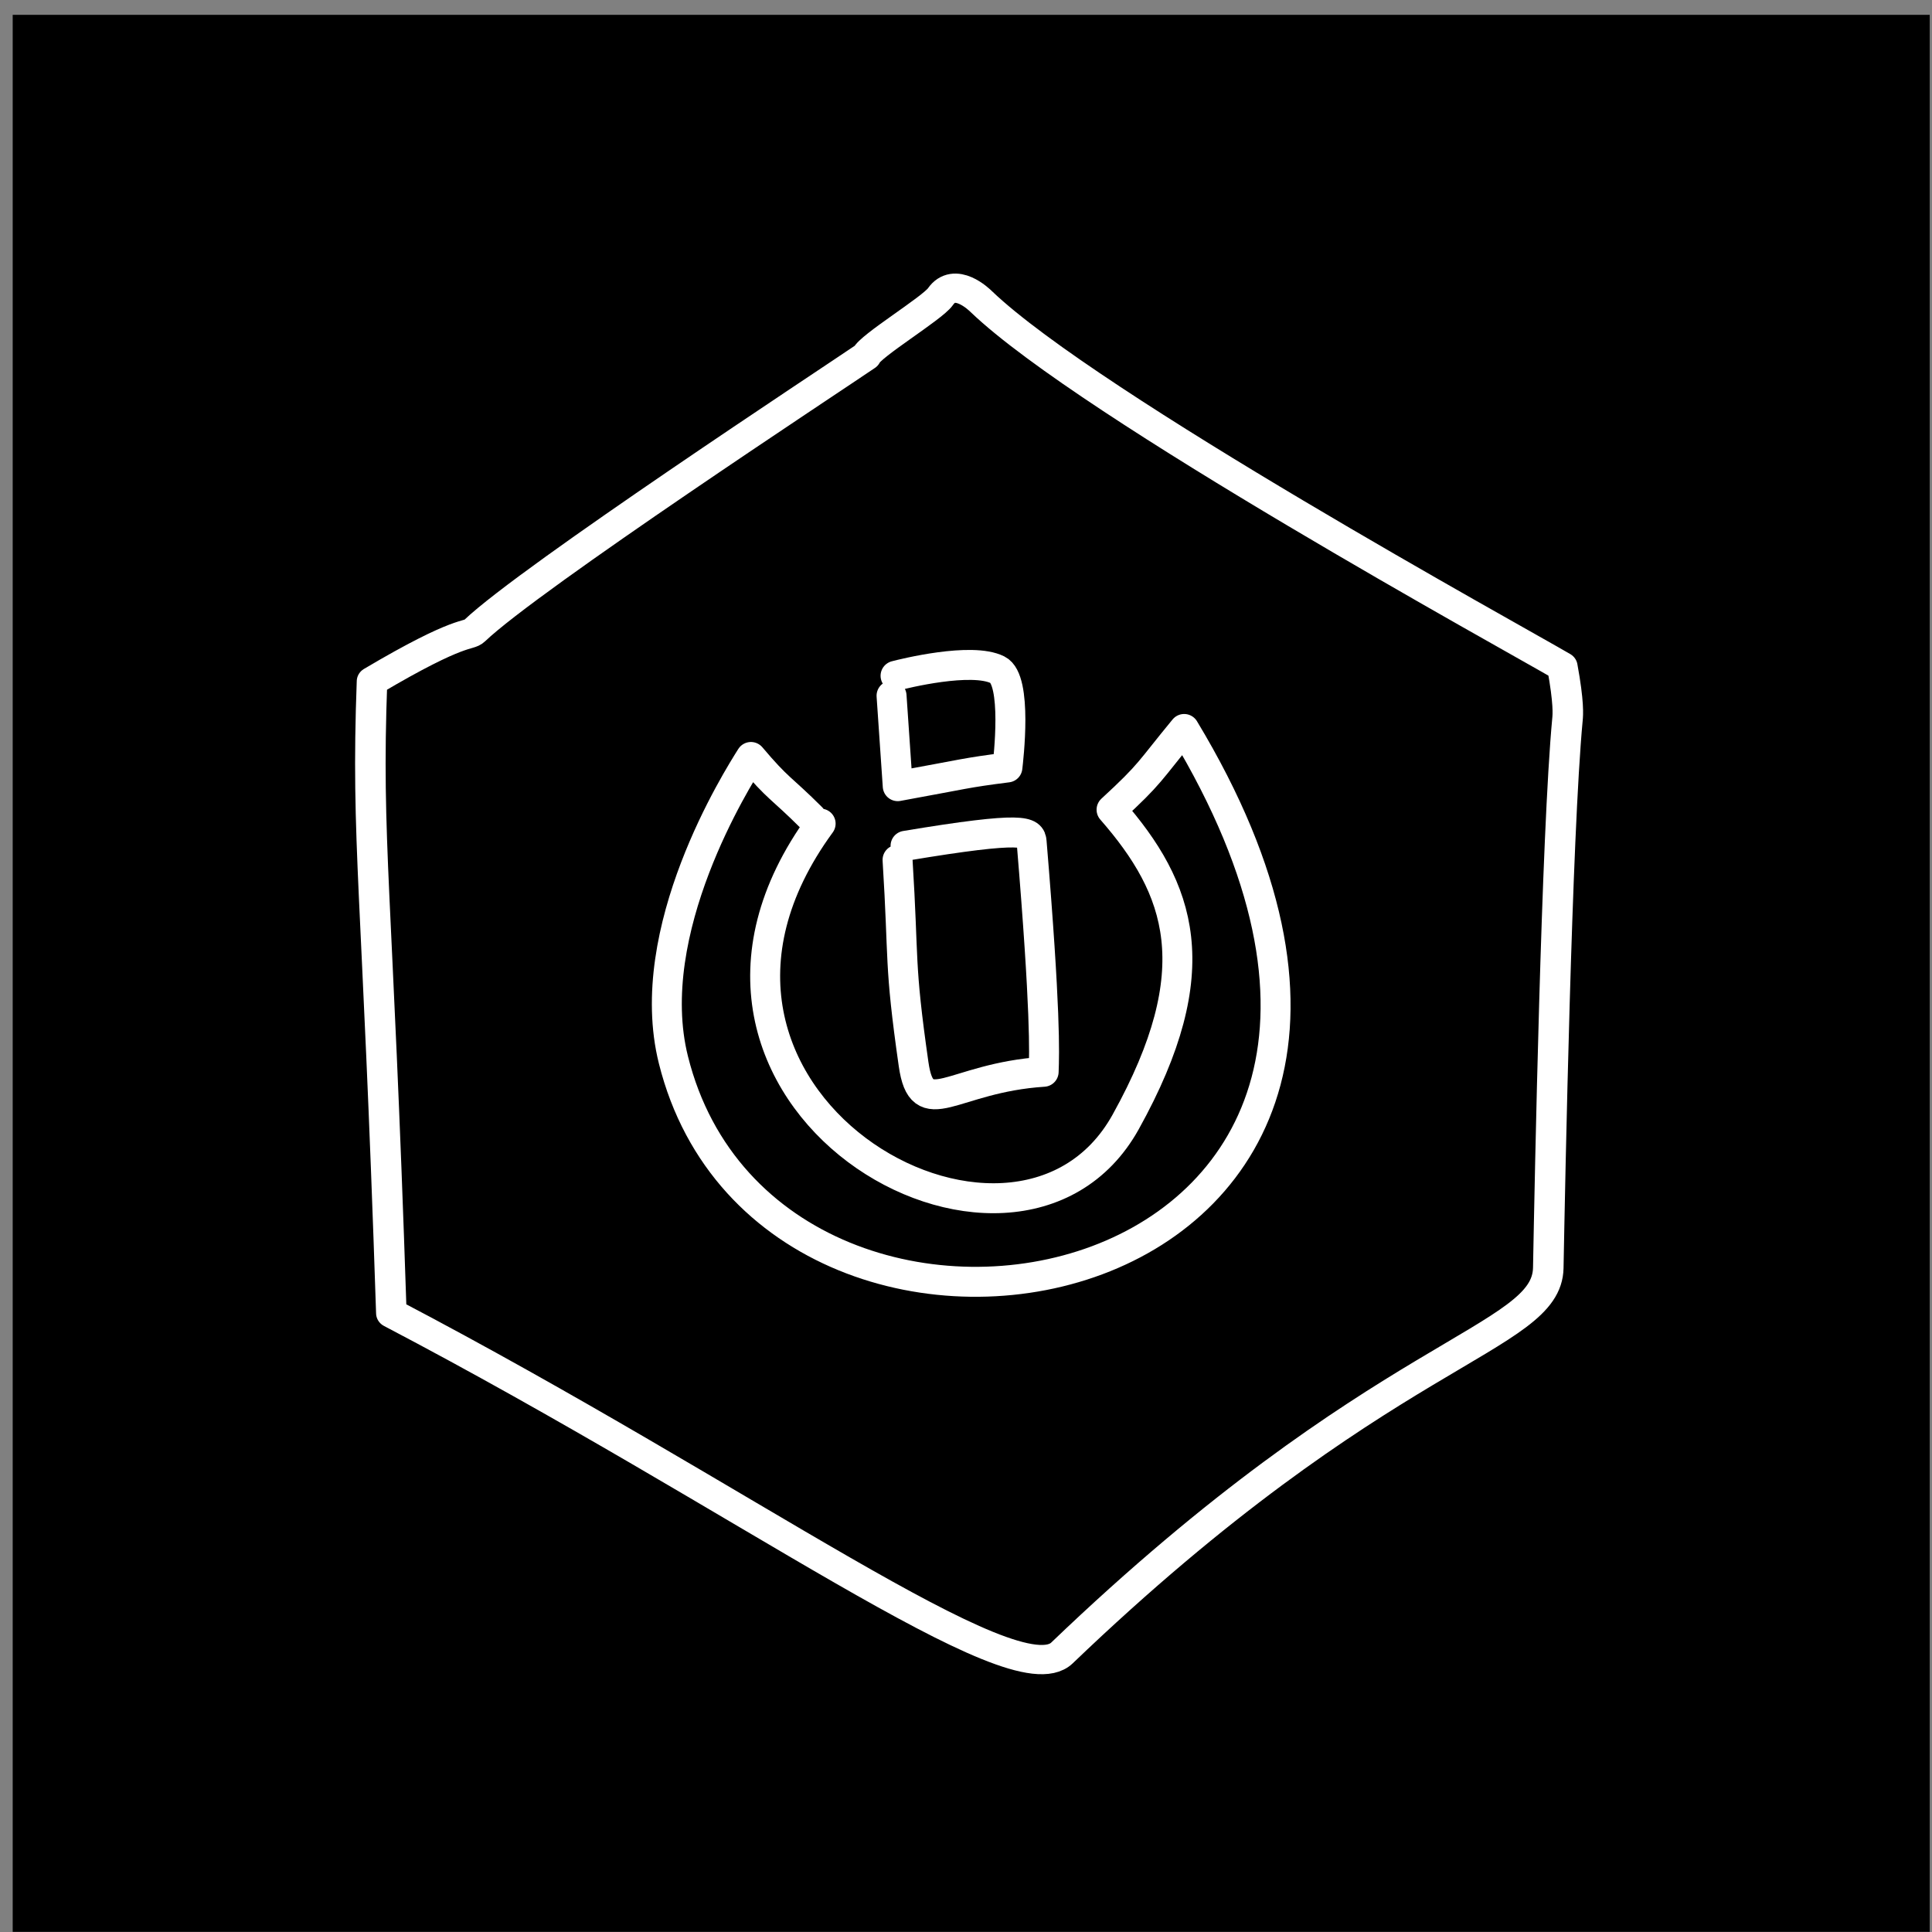 <?xml version="1.0" encoding="UTF-8" standalone="no"?>
<!DOCTYPE svg PUBLIC "-//W3C//DTD SVG 1.1//EN" "http://www.w3.org/Graphics/SVG/1.1/DTD/svg11.dtd">
<svg width="100%" height="100%" viewBox="0 0 129 129" version="1.1" xmlns="http://www.w3.org/2000/svg" xmlns:xlink="http://www.w3.org/1999/xlink" xml:space="preserve" xmlns:serif="http://www.serif.com/" style="fill-rule:evenodd;clip-rule:evenodd;stroke-linecap:round;stroke-linejoin:round;stroke-miterlimit:1.5;">
    <rect x="0" y="0" width="129" height="129" fill="#808080" stroke="none"/>
    <g transform="matrix(1,0,0,1,-415,-1388)">
        <g id="icue" transform="matrix(1,0,0,1,415.848,1388.99)">
            <rect x="0" y="0" width="128" height="128"/>
            <g transform="matrix(1.084,0,0,1.039,-455.087,-1258.9)">
                <path d="M472.39,1233.57C470.384,1235 451.682,1247.82 448.266,1251.23C447.865,1251.63 447.535,1251.03 441.954,1254.48C441.586,1264.92 442.276,1267.48 443.145,1295.08C465.126,1307.1 481.518,1319.85 484.451,1316.92C504.167,1297.2 514.325,1296.86 514.408,1292.17C514.509,1286.55 514.919,1264.31 515.591,1256.91C515.616,1256.64 515.686,1255.87 515.273,1253.53C512.452,1251.8 486.195,1236.78 479.488,1230.08C479.344,1229.93 477.849,1228.43 476.966,1229.76C476.473,1230.5 472.599,1232.95 472.39,1233.57Z" style="fill:none;stroke:white;stroke-width:1.88px;"/>
            </g>
            <g transform="matrix(1,0,0,1,-2.152,-1.077)">
                <g transform="matrix(1,0,0,1,-415.848,-1214.57)">
                    <path d="M477.082,1272.07C477.51,1278.93 477.174,1278.86 478.151,1285.7C478.721,1289.69 480.665,1286.62 486.837,1286.22C486.882,1284.99 486.982,1282.25 486.034,1270.87C485.978,1270.19 485.654,1269.79 477.616,1271.13" style="fill:none;stroke:white;stroke-width:2px;"/>
                </g>
                <g transform="matrix(1,0,0,1,-415.848,-1214.57)">
                    <path d="M476.681,1261.11C476.819,1263.12 476.956,1265.13 477.094,1267.15C481.658,1266.32 481.574,1266.26 484.417,1265.9C484.478,1265.38 485.106,1260.05 483.762,1259.38C482.025,1258.51 477.478,1259.64 476.948,1259.78" style="fill:none;stroke:white;stroke-width:2px;"/>
                </g>
                <g transform="matrix(1,0,0,1,-415.848,-1214.57)">
                    <path d="M471.946,1269.65C458.638,1287.86 484.905,1302.91 492.313,1289.57C497.967,1279.39 495.975,1273.99 491.371,1268.72C494.043,1266.26 493.836,1266.22 496.218,1263.33C519.611,1302.11 468.705,1311.78 462.117,1285.43C459.957,1276.79 466.4,1266.62 467.293,1265.2C469.158,1267.41 469.253,1267.18 471.337,1269.26" style="fill:none;stroke:white;stroke-width:2px;"/>
                </g>
            </g>
        </g>
    </g>
</svg>
